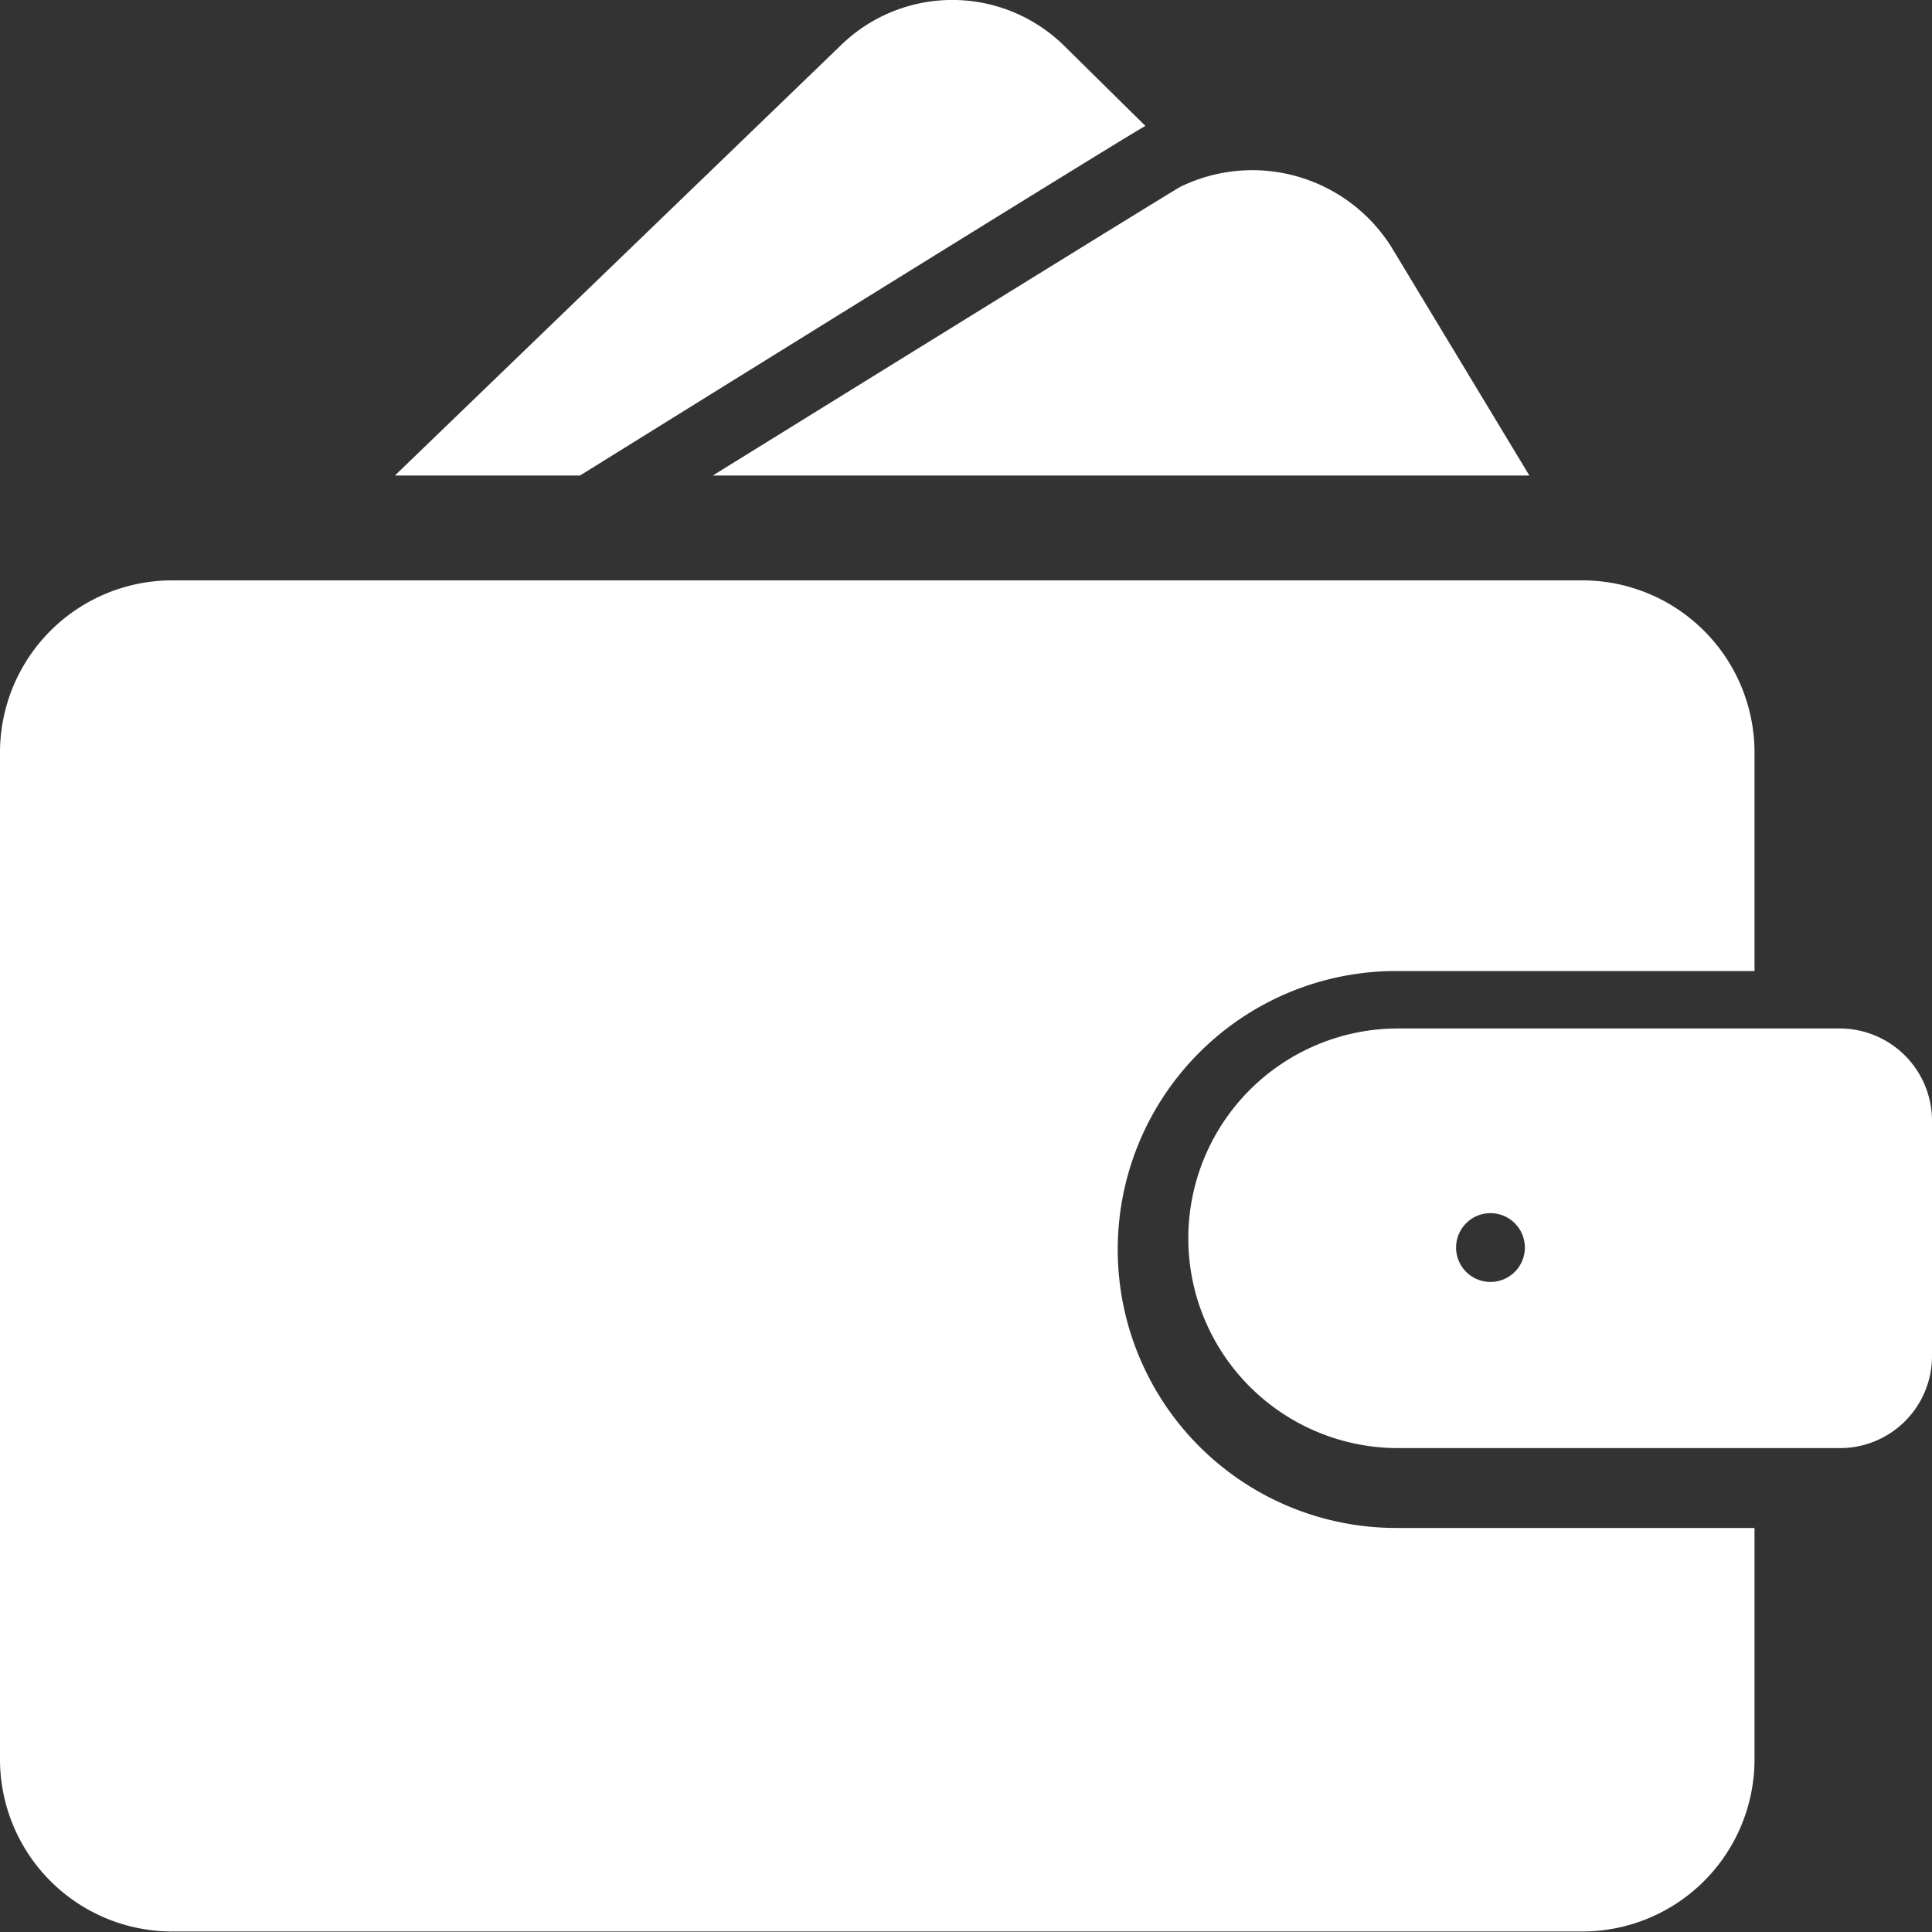 <svg xmlns="http://www.w3.org/2000/svg" width="15" height="15" viewBox="0 0 15 15">
  <rect x="0" y="0" width="15" height="15" fill="#333333" stroke="none"/>
  <g id="wallet_3_" data-name="wallet (3)" transform="translate(-4 -4.4)">
    <path id="Path_76343" data-name="Path 76343" d="M30.929,11.728,29.873,9.979a1.275,1.275,0,0,0-1.653-.493c-.037.016-3.631,2.242-3.631,2.242Z" transform="translate(-15.055 -3.636)" fill="#fff"/>
    <path id="Path_76344" data-name="Path 76344" d="M16.847,8.092s4.3-2.673,4.39-2.714l-.621-.613a1.239,1.239,0,0,0-1.746-.011L15.41,8.092Z" transform="translate(-8.344 0)" fill="#fff"/>
    <path id="Path_76345" data-name="Path 76345" d="M43.4,33.62H39.969a1.629,1.629,0,1,0,0,3.258H43.4a.714.714,0,0,0,.714-.714V34.337a.717.717,0,0,0-.714-.717Zm-2.714,1.434a.267.267,0,1,1-.267.267.267.267,0,0,1,.267-.267Z" transform="translate(-25.114 -21.235)" fill="#fff"/>
    <path id="Path_76346" data-name="Path 76346" d="M14.84,27.6a2.162,2.162,0,0,1,0-4.324h2.782v-1.7a1.337,1.337,0,0,0-1.34-1.333H5.34A1.337,1.337,0,0,0,4,21.583V29.4a1.337,1.337,0,0,0,1.34,1.333H16.282a1.337,1.337,0,0,0,1.34-1.333V27.6c-.324,0-2.406,0-2.782,0Z" transform="translate(0 -11.337)" fill="#fff"/>
  </g>
</svg>

